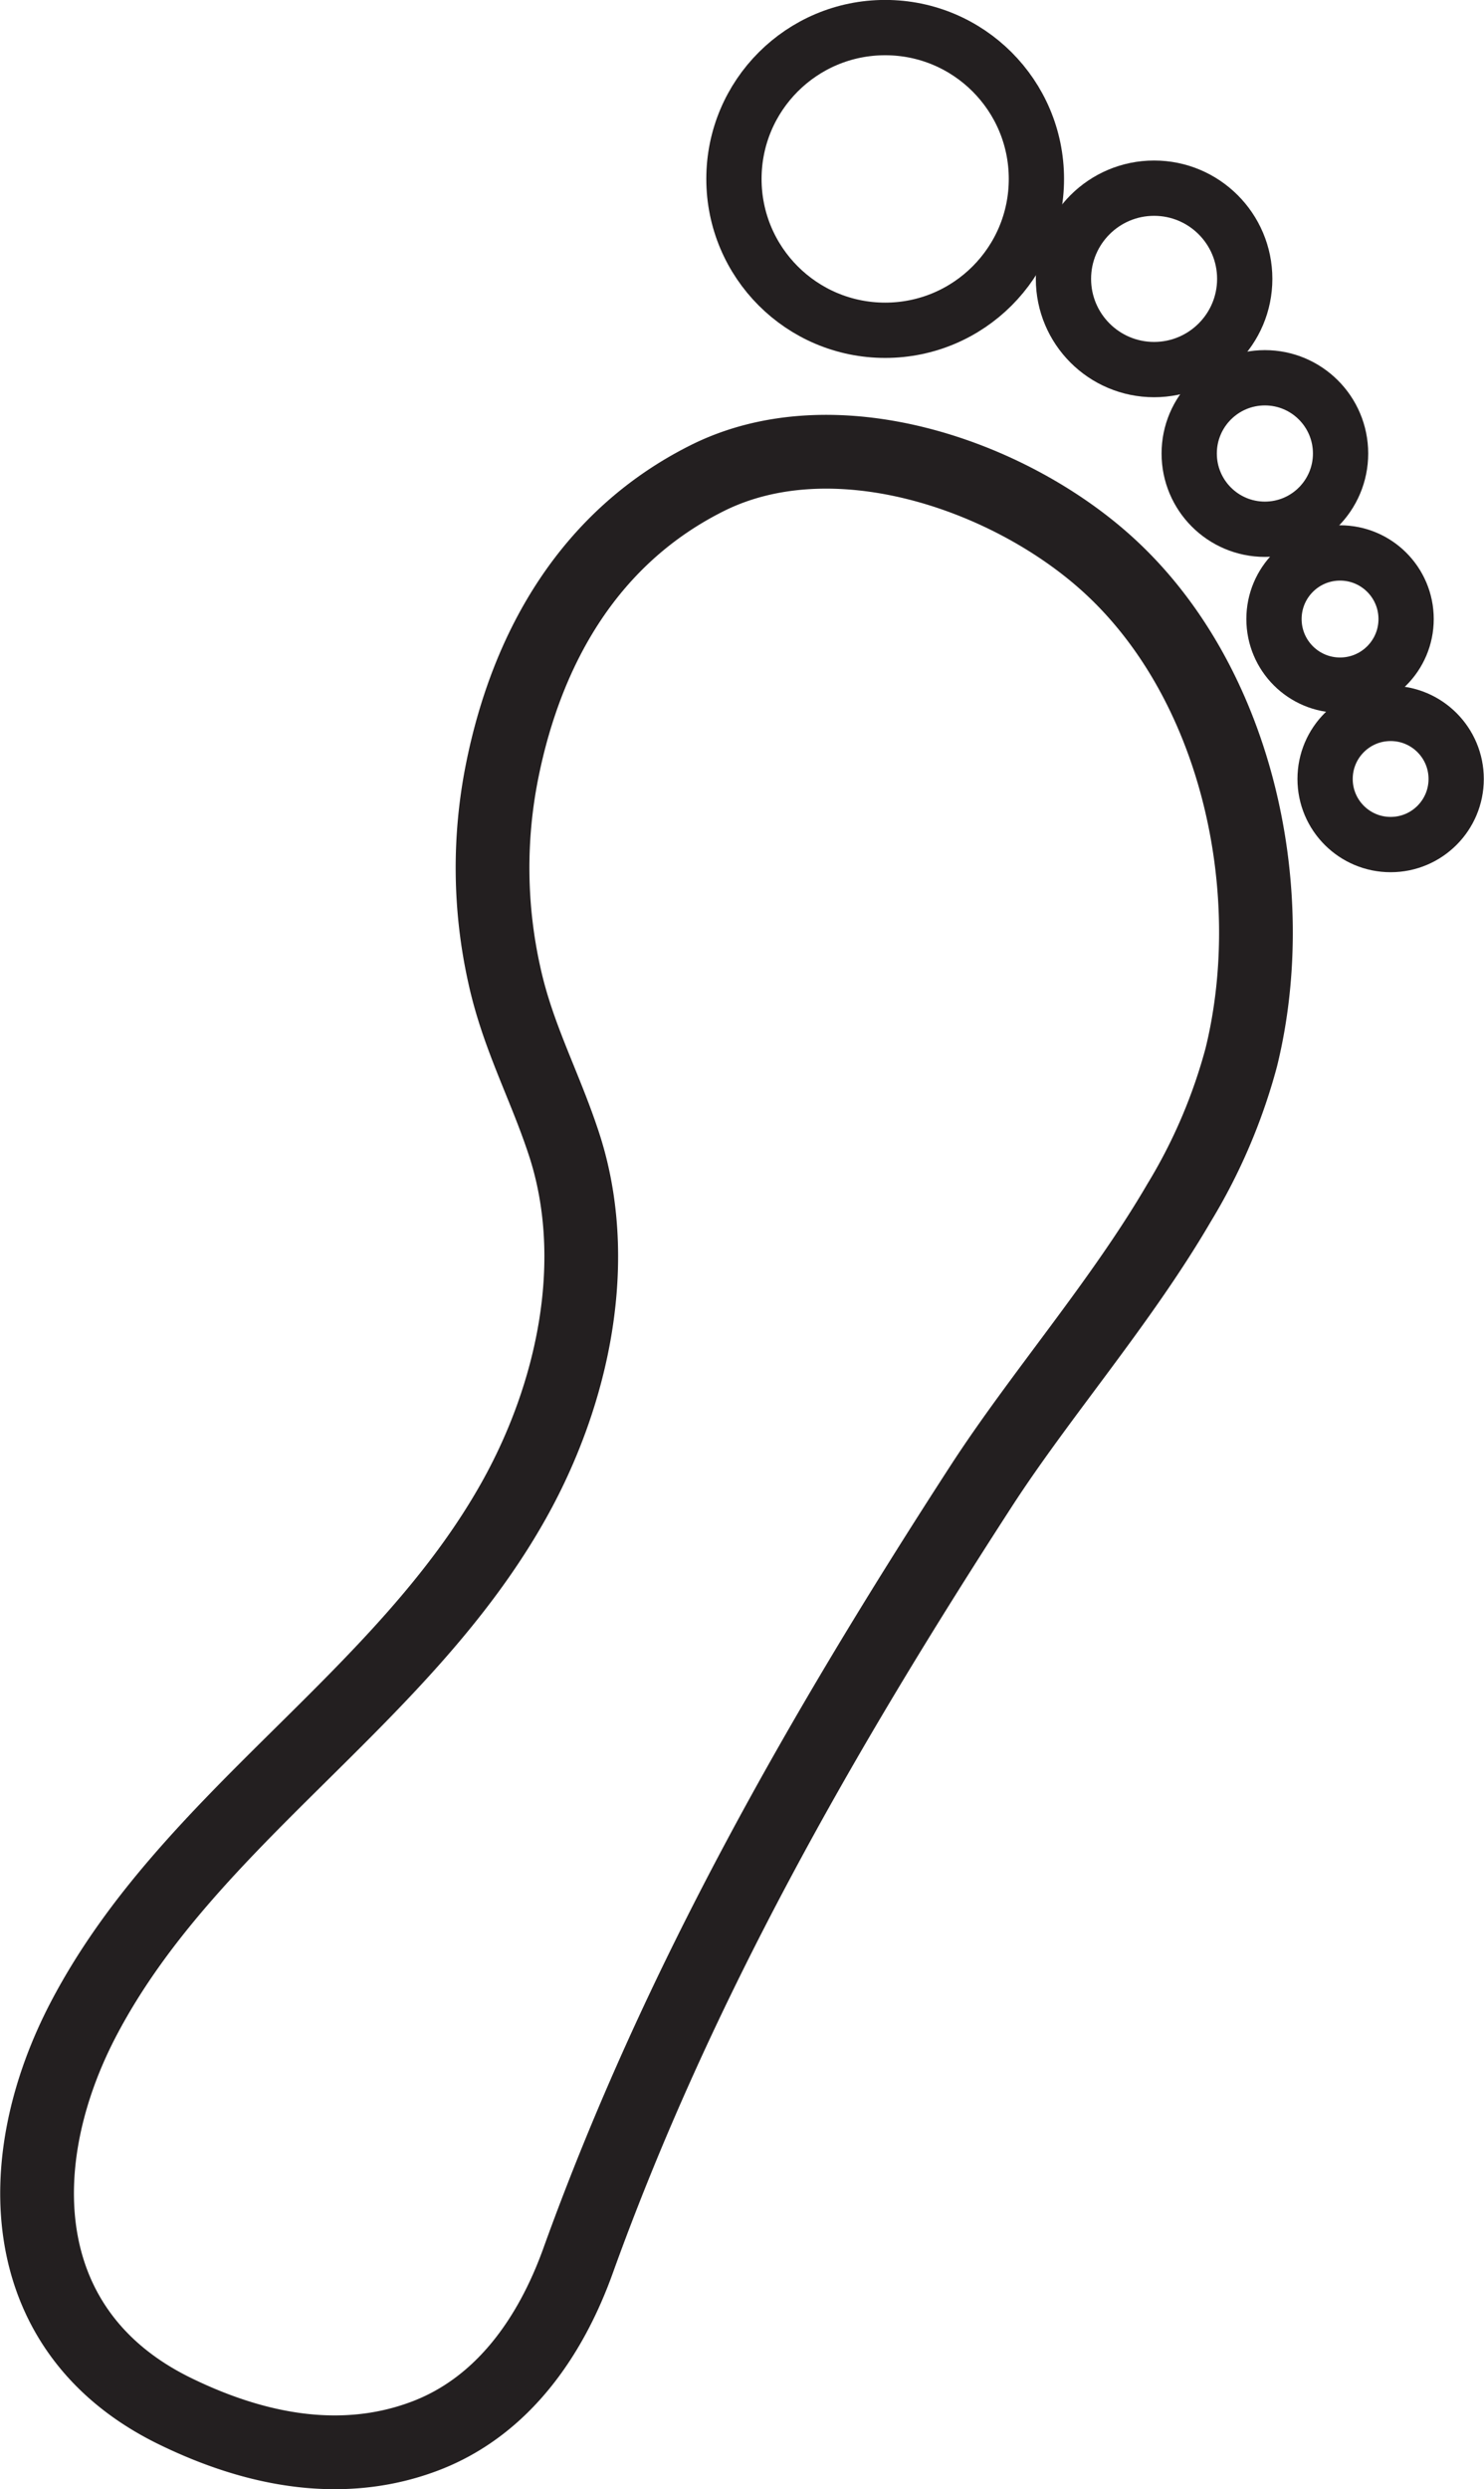 <svg xmlns="http://www.w3.org/2000/svg" viewBox="0 0 114.12 191.28"><defs><style>.cls-1,.cls-2{fill:none;stroke:#231f20;stroke-miterlimit:10;}.cls-1{stroke-width:4.25px;}.cls-2{stroke-width:5.67px;}</style></defs><title>voetafdruk</title><g id="Layer_2" data-name="Layer 2"><g id="Layer_4" data-name="Layer 4"><circle class="cls-1" cx="68.07" cy="13.75" r="11.63"/><circle class="cls-1" cx="88.75" cy="21.43" r="6.97"/><circle class="cls-1" cx="97.27" cy="34.85" r="5.82"/><circle class="cls-1" cx="103.05" cy="47.57" r="5.08"/><circle class="cls-1" cx="106.94" cy="59.86" r="5.04"/><path class="cls-2" d="M90.67,92.43c-4.46,7.65-10.69,14.78-15.23,21.79-12.31,19-23.31,38.2-31,59.54-2.13,5.9-5.83,11.16-11.69,13.41-4.72,1.81-11.07,2.1-19.2-1.84-12.44-6-12.93-19.16-7.08-30.27,8.11-15.39,24.5-24.47,33.08-39.83,4.54-8.13,6.79-18.44,3.77-27.47-1.48-4.46-3.52-8.16-4.54-12.85a37.88,37.88,0,0,1-.16-15.69c1.94-9.64,6.82-18,15.75-22.47,9.67-4.85,23-.37,30.66,6.48,10.07,9,13.59,25.11,10.43,38A42.78,42.78,0,0,1,90.67,92.43Z"/></g></g></svg>